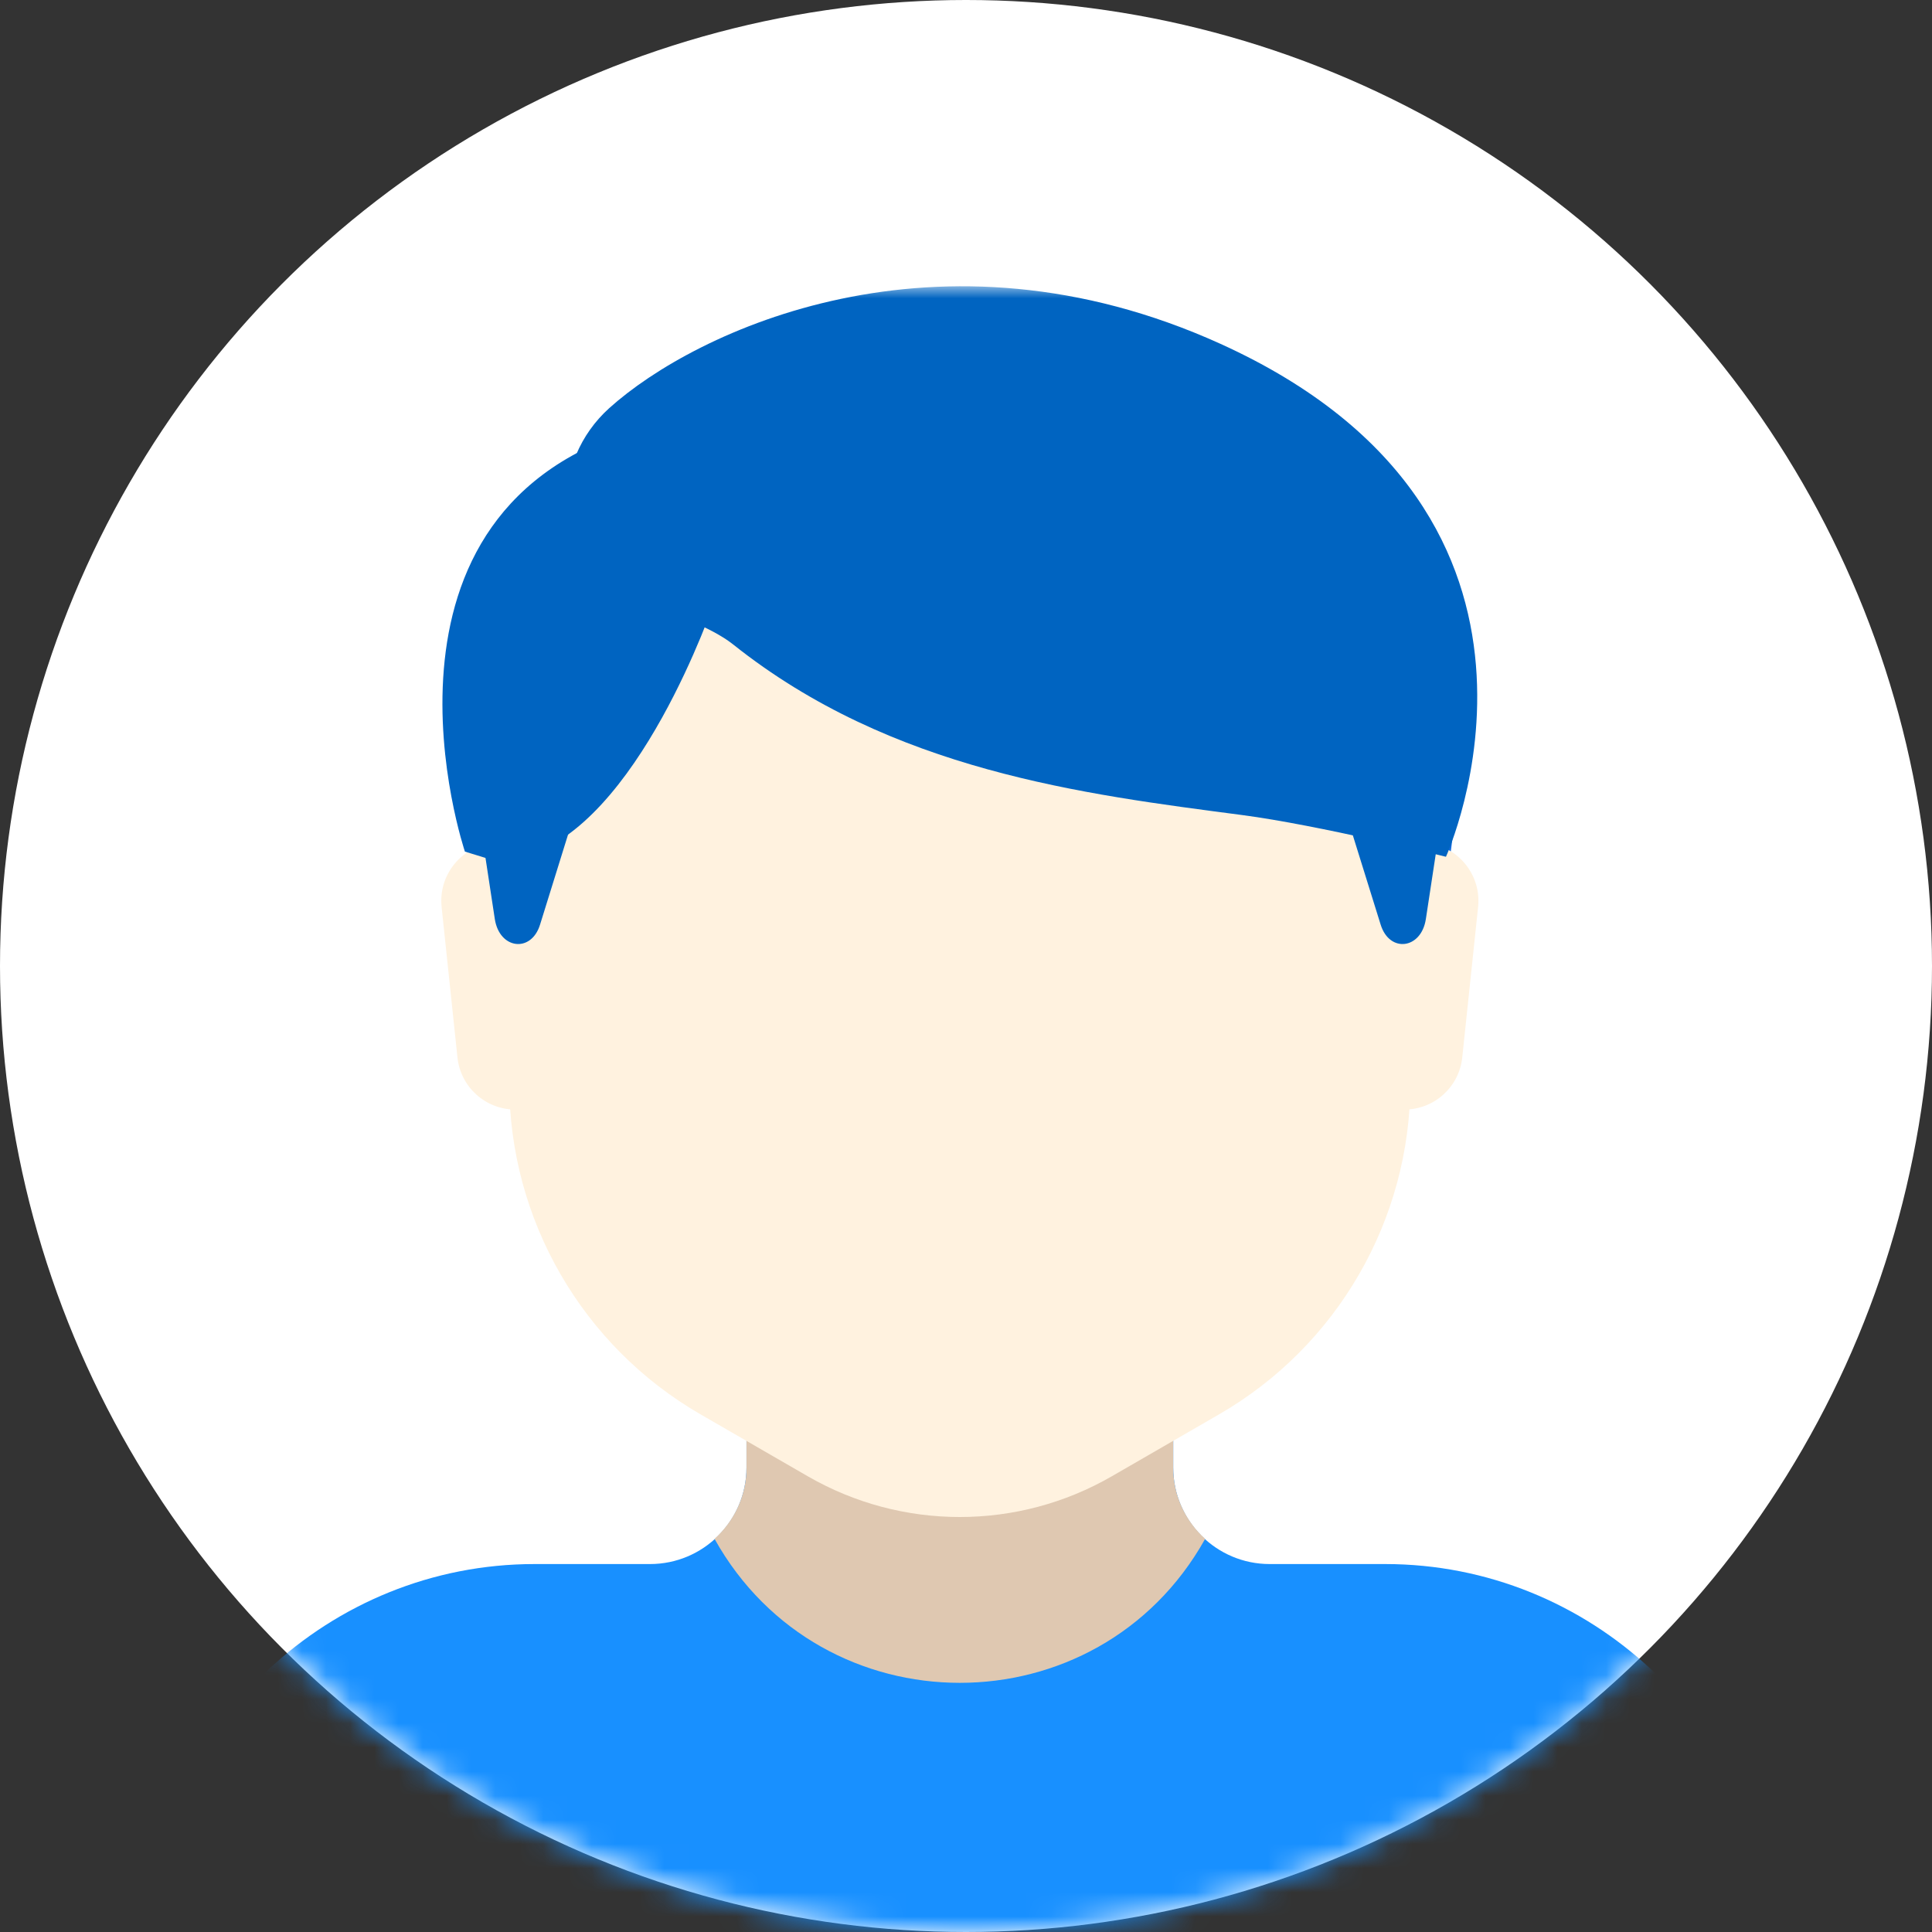 <svg enable-background="new 0 0 80 80" viewBox="0 0 80 80" xmlns="http://www.w3.org/2000/svg" xmlns:xlink="http://www.w3.org/1999/xlink"><rect x="0" y="0" width="80" height="80" fill="#333333" stroke="none"/><mask id="a" height="77.146" maskUnits="userSpaceOnUse" width="67.492" x="5.999" y="11.854"><circle clip-rule="evenodd" cx="40" cy="40" fill="#fff" fill-rule="evenodd" r="40"/></mask><mask id="b" height="33.239" maskUnits="userSpaceOnUse" width="67.492" x="-.001" y=".324"><path clip-rule="evenodd" d="m67.491 32.324h-67.492v-32h67.492z" fill="#fff" fill-rule="evenodd"/></mask><g><circle clip-rule="evenodd" cx="40" cy="40" fill="#fff" fill-rule="evenodd" r="40" transform="matrix(-1 0 0 1 80 0)"/><g mask="url(#a)"><g clip-rule="evenodd" fill-rule="evenodd" transform="translate(6 11)"><path d="m46.575 9.327c-2.207 0-3.994-1.789-3.994-3.995v-5.008h-17.671v5.008c0 2.207-1.789 3.995-3.994 3.995h-4.78c-8.501 0-15.494 6.639-16.136 14.983 0 0 22.167 9.252 33.501 9.252 11.164 0 33.991-9.252 33.991-9.252-.642-8.344-7.635-14.983-16.136-14.983z" fill="#1890ff" mask="url(#b)" transform="translate(0 44.437)"/><path d="m43.903 52.721c-.806-.732-1.323-1.776-1.323-2.951v-5.008h-17.67v5.008c0 1.175-.516 2.219-1.323 2.951 4.439 7.949 15.877 7.949 20.316 0" fill="#dfc8b1"/><path d="m54.253 21.709c0 10.643-9.182 19.272-20.508 19.272s-20.508-8.629-20.508-19.272c0-10.642 9.182-19.271 20.508-19.271s20.508 8.629 20.508 19.271" fill="#156cdd"/><path d="m52.154 34.943h-.827v-11.051h1.483c1.43 0 2.544 1.24 2.395 2.663l-.656 6.231c-.129 1.227-1.163 2.158-2.395 2.158" fill="#fff2df"/><path d="m15.337 34.943h.827v-11.051h-1.483c-1.43 0-2.544 1.24-2.395 2.663l.656 6.231c.129 1.227 1.163 2.158 2.395 2.158" fill="#fff2df"/><path d="m52.402 33.843v-10.694c0-6.149-3.282-11.835-8.61-14.909l-1.437-.831c-5.328-3.076-11.892-3.076-17.219 0l-1.439.831c-5.328 3.075-8.61 8.76-8.61 14.909v10.694c0 5.661 3.023 10.894 7.925 13.725l4.434 2.56c3.897 2.251 8.699 2.251 12.595 0l4.434-2.56c4.904-2.831 7.925-8.064 7.925-13.725" fill="#fff2df"/><path d="m19.138 19.111c-.142 0-.285-.03-.423-.089-.545-.233-.798-.864-.562-1.409 1.187-2.773 3.279-5.131 5.893-6.638.512-.297 1.168-.122 1.466.392.296.513.12 1.17-.392 1.467-2.214 1.277-3.987 3.275-4.995 5.626-.174.406-.571.651-.987.651" fill="#dfe8f4"/><g fill="#0064c1"><path d="m13.777 22.38.712 4.675c.192 1.251 1.506 1.416 1.873.233l1.178-3.789z"/><path d="m53.754 22.38-.712 4.675c-.19 1.251-1.504 1.416-1.872.233l-1.18-3.789z"/><path d="m53.874 24.477s-5.27-1.313-8.45-1.729c-6.552-.861-14.492-1.826-21.064-7.061-1.876-1.496-6.702-2.189-6.84-4.585l-.056-.972c-.091-1.607.566-3.15 1.762-4.229 3.568-3.216 13.611-7.969 25.31-2.664 15.76 7.15 9.338 21.24 9.338 21.24"/><path d="m23.587 13.891s-3.156 9.349-7.928 10.586c-.12.032.881.734.761.758l-3.169-.972s-4.816-14.264 7.459-17.602c12.274-3.336 2.877 7.23 2.877 7.23"/></g></g></g></g></svg>